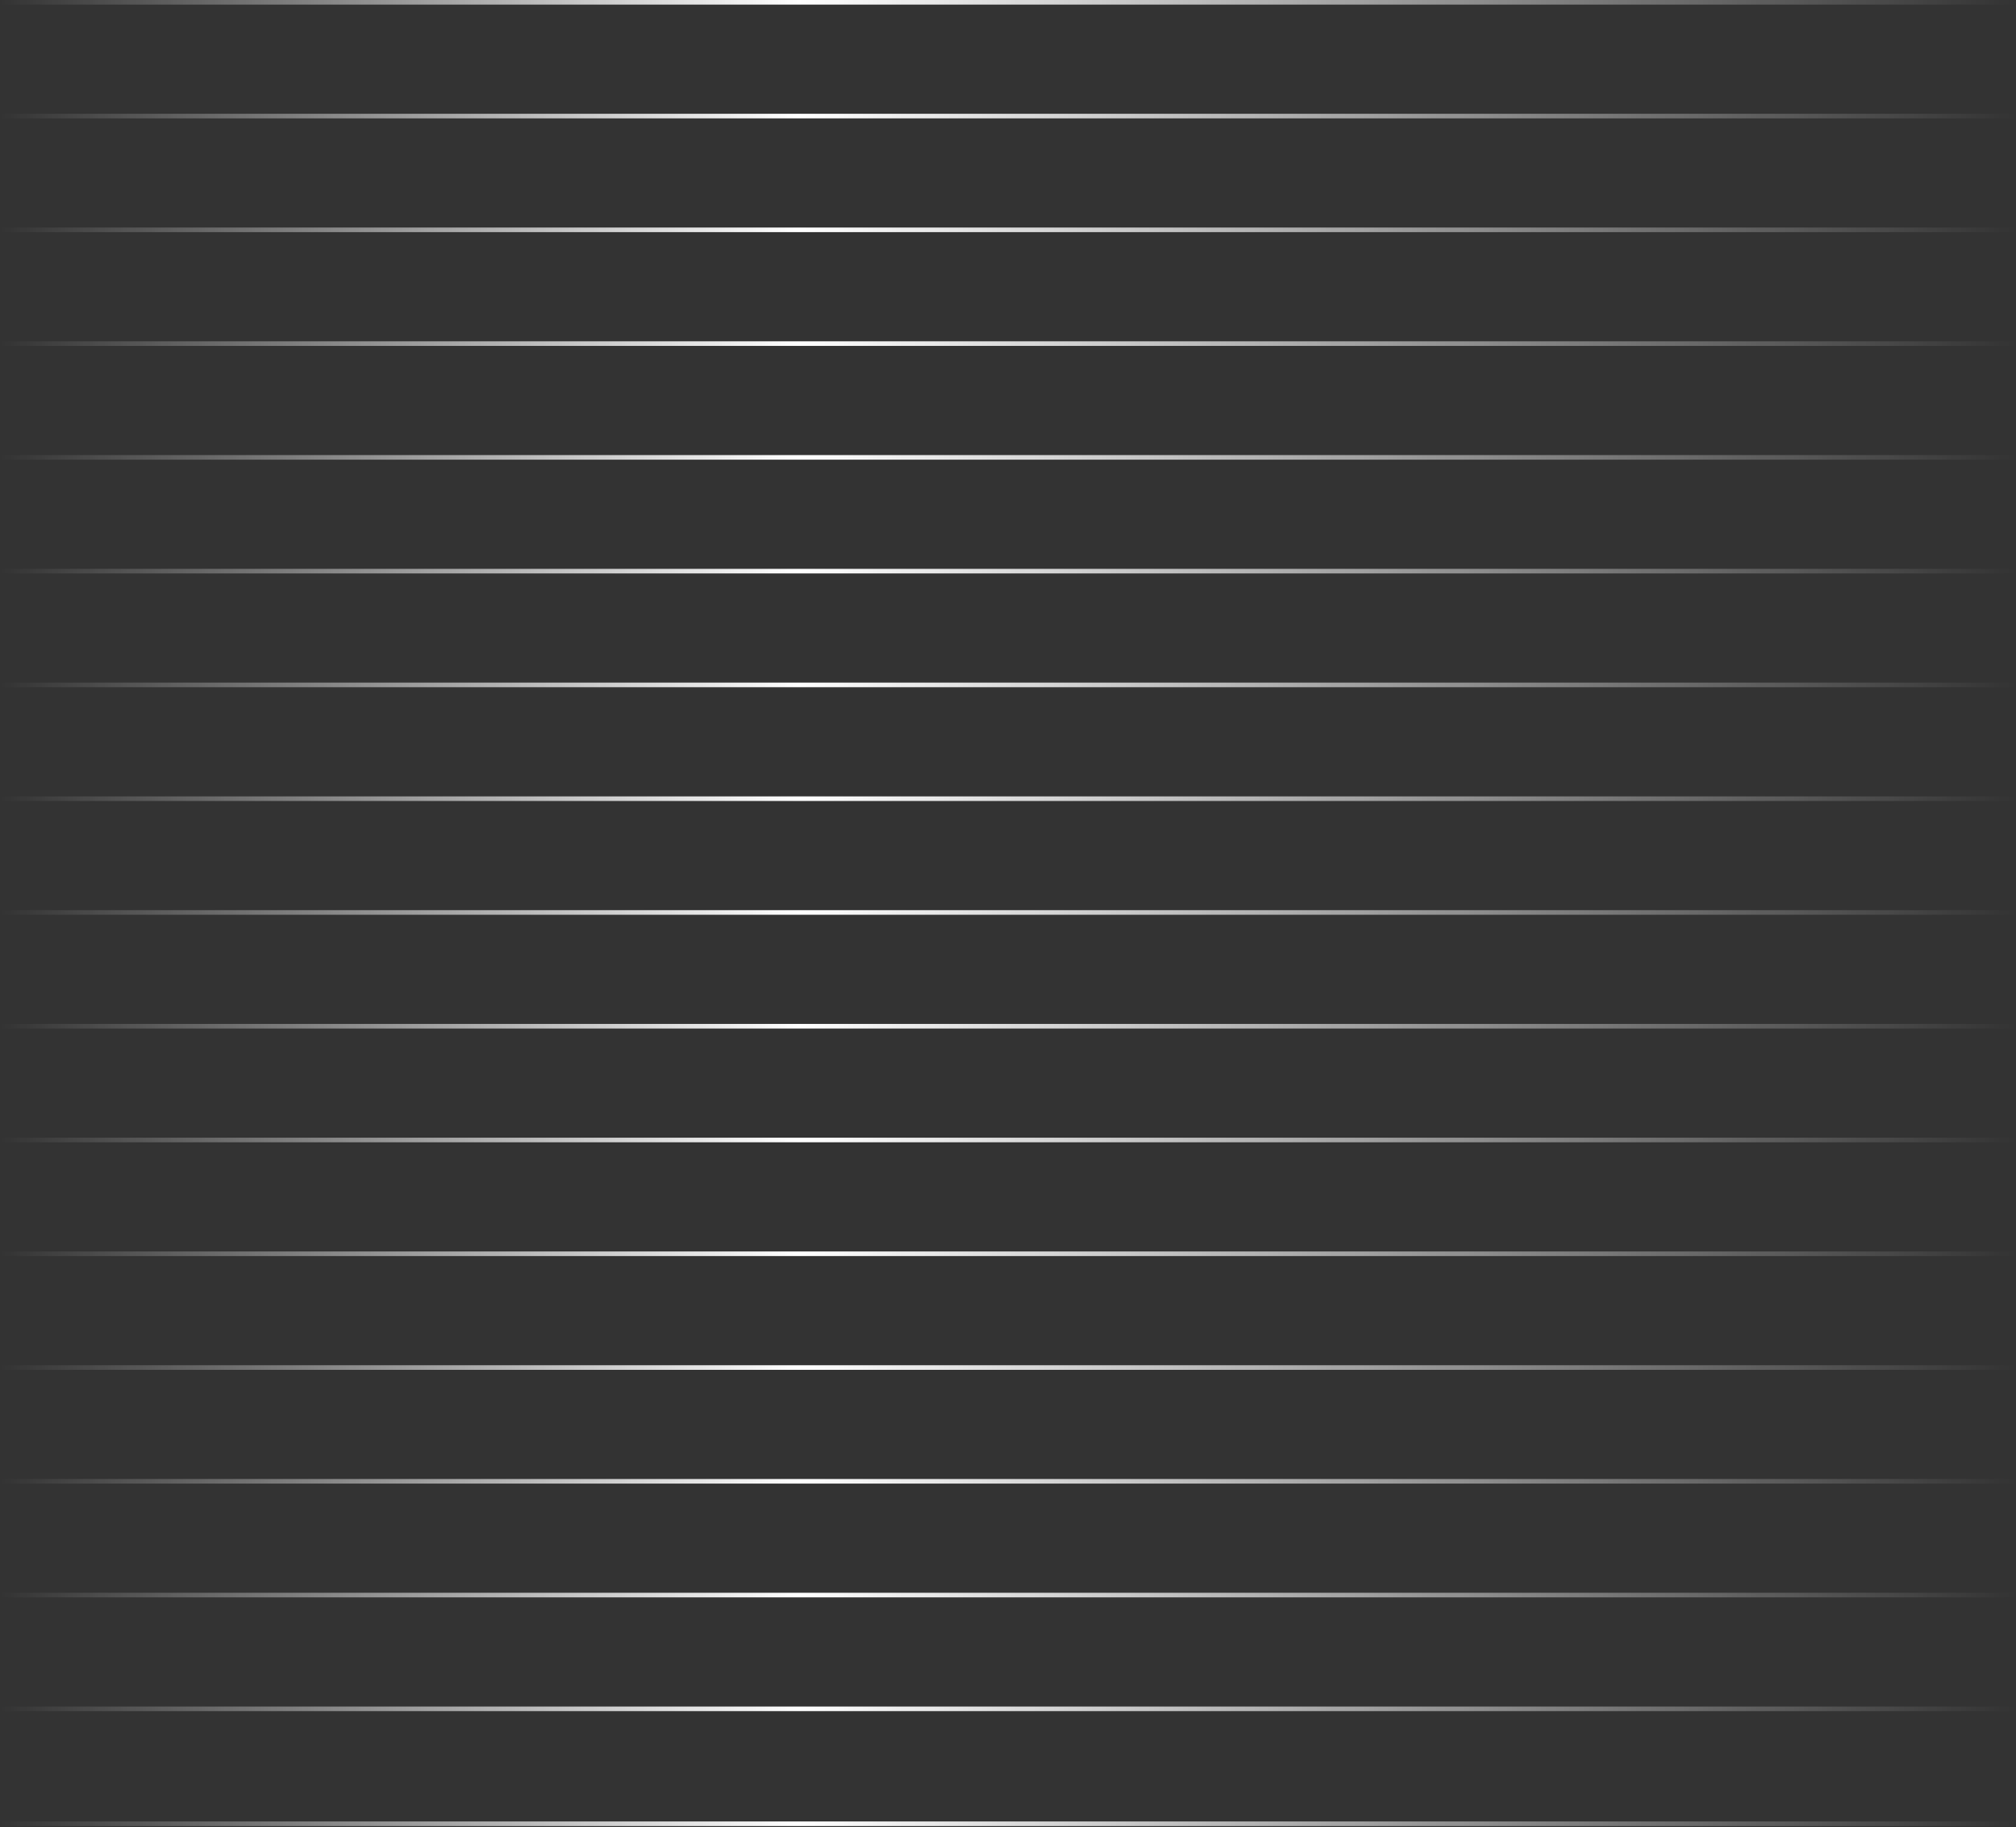 <svg width="877" height="795" viewBox="0 0 877 795" fill="none" xmlns="http://www.w3.org/2000/svg">
<rect x="0" y="0" width="877" height="795" fill="#333333" stroke="none"/>
<path d="M0 793.5L877 793.5" stroke="url(#paint0_linear_370_20)" stroke-width="2"/>
<path d="M0 743.5L877 743.5" stroke="url(#paint1_linear_370_20)" stroke-width="2"/>
<path d="M0 694L877 694" stroke="url(#paint2_linear_370_20)" stroke-width="2"/>
<path d="M0 644.5L877 644.5" stroke="url(#paint3_linear_370_20)" stroke-width="2"/>
<path d="M0 595L877 595" stroke="url(#paint4_linear_370_20)" stroke-width="2"/>
<path d="M0 545.5L877 545.5" stroke="url(#paint5_linear_370_20)" stroke-width="2"/>
<path d="M0 496L877 496" stroke="url(#paint6_linear_370_20)" stroke-width="2"/>
<path d="M0 446.5L877 446.5" stroke="url(#paint7_linear_370_20)" stroke-width="2"/>
<path d="M0 397L877 397" stroke="url(#paint8_linear_370_20)" stroke-width="2"/>
<path d="M0 347.5L877 347.5" stroke="url(#paint9_linear_370_20)" stroke-width="2"/>
<path d="M0 298L877 298" stroke="url(#paint10_linear_370_20)" stroke-width="2"/>
<path d="M0 248.5L877 248.5" stroke="url(#paint11_linear_370_20)" stroke-width="2"/>
<path d="M0 199L877 199" stroke="url(#paint12_linear_370_20)" stroke-width="2"/>
<path d="M0 149.5L877 149.5" stroke="url(#paint13_linear_370_20)" stroke-width="2"/>
<path d="M0 100L877 100" stroke="url(#paint14_linear_370_20)" stroke-width="2"/>
<path d="M0 50.5L877 50.5" stroke="url(#paint15_linear_370_20)" stroke-width="2"/>
<path d="M0 1L877 1" stroke="url(#paint16_linear_370_20)" stroke-width="2"/>
<defs>
<linearGradient id="paint0_linear_370_20" x1="-2.18557e-08" y1="793" x2="877" y2="793" gradientUnits="userSpaceOnUse">
<stop stop-color="white" stop-opacity="0"/>
<stop offset="0" stop-color="white" stop-opacity="0"/>
<stop offset="0.396" stop-color="white"/>
<stop offset="1" stop-color="white" stop-opacity="0"/>
</linearGradient>
<linearGradient id="paint1_linear_370_20" x1="-2.18557e-08" y1="743" x2="877" y2="743" gradientUnits="userSpaceOnUse">
<stop stop-color="white" stop-opacity="0"/>
<stop offset="0" stop-color="white" stop-opacity="0"/>
<stop offset="0.396" stop-color="white"/>
<stop offset="1" stop-color="white" stop-opacity="0"/>
</linearGradient>
<linearGradient id="paint2_linear_370_20" x1="-2.18557e-08" y1="693.5" x2="877" y2="693.5" gradientUnits="userSpaceOnUse">
<stop stop-color="white" stop-opacity="0"/>
<stop offset="0" stop-color="white" stop-opacity="0"/>
<stop offset="0.396" stop-color="white"/>
<stop offset="1" stop-color="white" stop-opacity="0"/>
</linearGradient>
<linearGradient id="paint3_linear_370_20" x1="-2.18557e-08" y1="644" x2="877" y2="644" gradientUnits="userSpaceOnUse">
<stop stop-color="white" stop-opacity="0"/>
<stop offset="0" stop-color="white" stop-opacity="0"/>
<stop offset="0.396" stop-color="white"/>
<stop offset="1" stop-color="white" stop-opacity="0"/>
</linearGradient>
<linearGradient id="paint4_linear_370_20" x1="-2.18557e-08" y1="594.5" x2="877" y2="594.5" gradientUnits="userSpaceOnUse">
<stop stop-color="white" stop-opacity="0"/>
<stop offset="0" stop-color="white" stop-opacity="0"/>
<stop offset="0.396" stop-color="white"/>
<stop offset="1" stop-color="white" stop-opacity="0"/>
</linearGradient>
<linearGradient id="paint5_linear_370_20" x1="-2.18557e-08" y1="545" x2="877" y2="545" gradientUnits="userSpaceOnUse">
<stop stop-color="white" stop-opacity="0"/>
<stop offset="0" stop-color="white" stop-opacity="0"/>
<stop offset="0.396" stop-color="white"/>
<stop offset="1" stop-color="white" stop-opacity="0"/>
</linearGradient>
<linearGradient id="paint6_linear_370_20" x1="-2.18557e-08" y1="495.5" x2="877" y2="495.5" gradientUnits="userSpaceOnUse">
<stop stop-color="white" stop-opacity="0"/>
<stop offset="0" stop-color="white" stop-opacity="0"/>
<stop offset="0.396" stop-color="white"/>
<stop offset="1" stop-color="white" stop-opacity="0"/>
</linearGradient>
<linearGradient id="paint7_linear_370_20" x1="-2.18557e-08" y1="446" x2="877" y2="446" gradientUnits="userSpaceOnUse">
<stop stop-color="white" stop-opacity="0"/>
<stop offset="0" stop-color="white" stop-opacity="0"/>
<stop offset="0.396" stop-color="white"/>
<stop offset="1" stop-color="white" stop-opacity="0"/>
</linearGradient>
<linearGradient id="paint8_linear_370_20" x1="-2.18557e-08" y1="396.5" x2="877" y2="396.5" gradientUnits="userSpaceOnUse">
<stop stop-color="white" stop-opacity="0"/>
<stop offset="0" stop-color="white" stop-opacity="0"/>
<stop offset="0.396" stop-color="white"/>
<stop offset="1" stop-color="white" stop-opacity="0"/>
</linearGradient>
<linearGradient id="paint9_linear_370_20" x1="-2.18557e-08" y1="347" x2="877" y2="347" gradientUnits="userSpaceOnUse">
<stop stop-color="white" stop-opacity="0"/>
<stop offset="0" stop-color="white" stop-opacity="0"/>
<stop offset="0.396" stop-color="white"/>
<stop offset="1" stop-color="white" stop-opacity="0"/>
</linearGradient>
<linearGradient id="paint10_linear_370_20" x1="-2.18557e-08" y1="297.5" x2="877" y2="297.5" gradientUnits="userSpaceOnUse">
<stop stop-color="white" stop-opacity="0"/>
<stop offset="0" stop-color="white" stop-opacity="0"/>
<stop offset="0.396" stop-color="white"/>
<stop offset="1" stop-color="white" stop-opacity="0"/>
</linearGradient>
<linearGradient id="paint11_linear_370_20" x1="-2.18557e-08" y1="248" x2="877" y2="248" gradientUnits="userSpaceOnUse">
<stop stop-color="white" stop-opacity="0"/>
<stop offset="0" stop-color="white" stop-opacity="0"/>
<stop offset="0.396" stop-color="white"/>
<stop offset="1" stop-color="white" stop-opacity="0"/>
</linearGradient>
<linearGradient id="paint12_linear_370_20" x1="-2.18557e-08" y1="198.5" x2="877" y2="198.5" gradientUnits="userSpaceOnUse">
<stop stop-color="white" stop-opacity="0"/>
<stop offset="0" stop-color="white" stop-opacity="0"/>
<stop offset="0.396" stop-color="white"/>
<stop offset="1" stop-color="white" stop-opacity="0"/>
</linearGradient>
<linearGradient id="paint13_linear_370_20" x1="-2.18557e-08" y1="149" x2="877" y2="149" gradientUnits="userSpaceOnUse">
<stop stop-color="white" stop-opacity="0"/>
<stop offset="0" stop-color="white" stop-opacity="0"/>
<stop offset="0.396" stop-color="white"/>
<stop offset="1" stop-color="white" stop-opacity="0"/>
</linearGradient>
<linearGradient id="paint14_linear_370_20" x1="-2.18557e-08" y1="99.5" x2="877" y2="99.5" gradientUnits="userSpaceOnUse">
<stop stop-color="white" stop-opacity="0"/>
<stop offset="0" stop-color="white" stop-opacity="0"/>
<stop offset="0.396" stop-color="white"/>
<stop offset="1" stop-color="white" stop-opacity="0"/>
</linearGradient>
<linearGradient id="paint15_linear_370_20" x1="-2.18557e-08" y1="50" x2="877" y2="50" gradientUnits="userSpaceOnUse">
<stop stop-color="white" stop-opacity="0"/>
<stop offset="0" stop-color="white" stop-opacity="0"/>
<stop offset="0.396" stop-color="white"/>
<stop offset="1" stop-color="white" stop-opacity="0"/>
</linearGradient>
<linearGradient id="paint16_linear_370_20" x1="-2.18557e-08" y1="0.5" x2="877" y2="0.5" gradientUnits="userSpaceOnUse">
<stop stop-color="white" stop-opacity="0"/>
<stop offset="0" stop-color="white" stop-opacity="0"/>
<stop offset="0.396" stop-color="white"/>
<stop offset="1" stop-color="white" stop-opacity="0"/>
</linearGradient>
</defs>
</svg>
